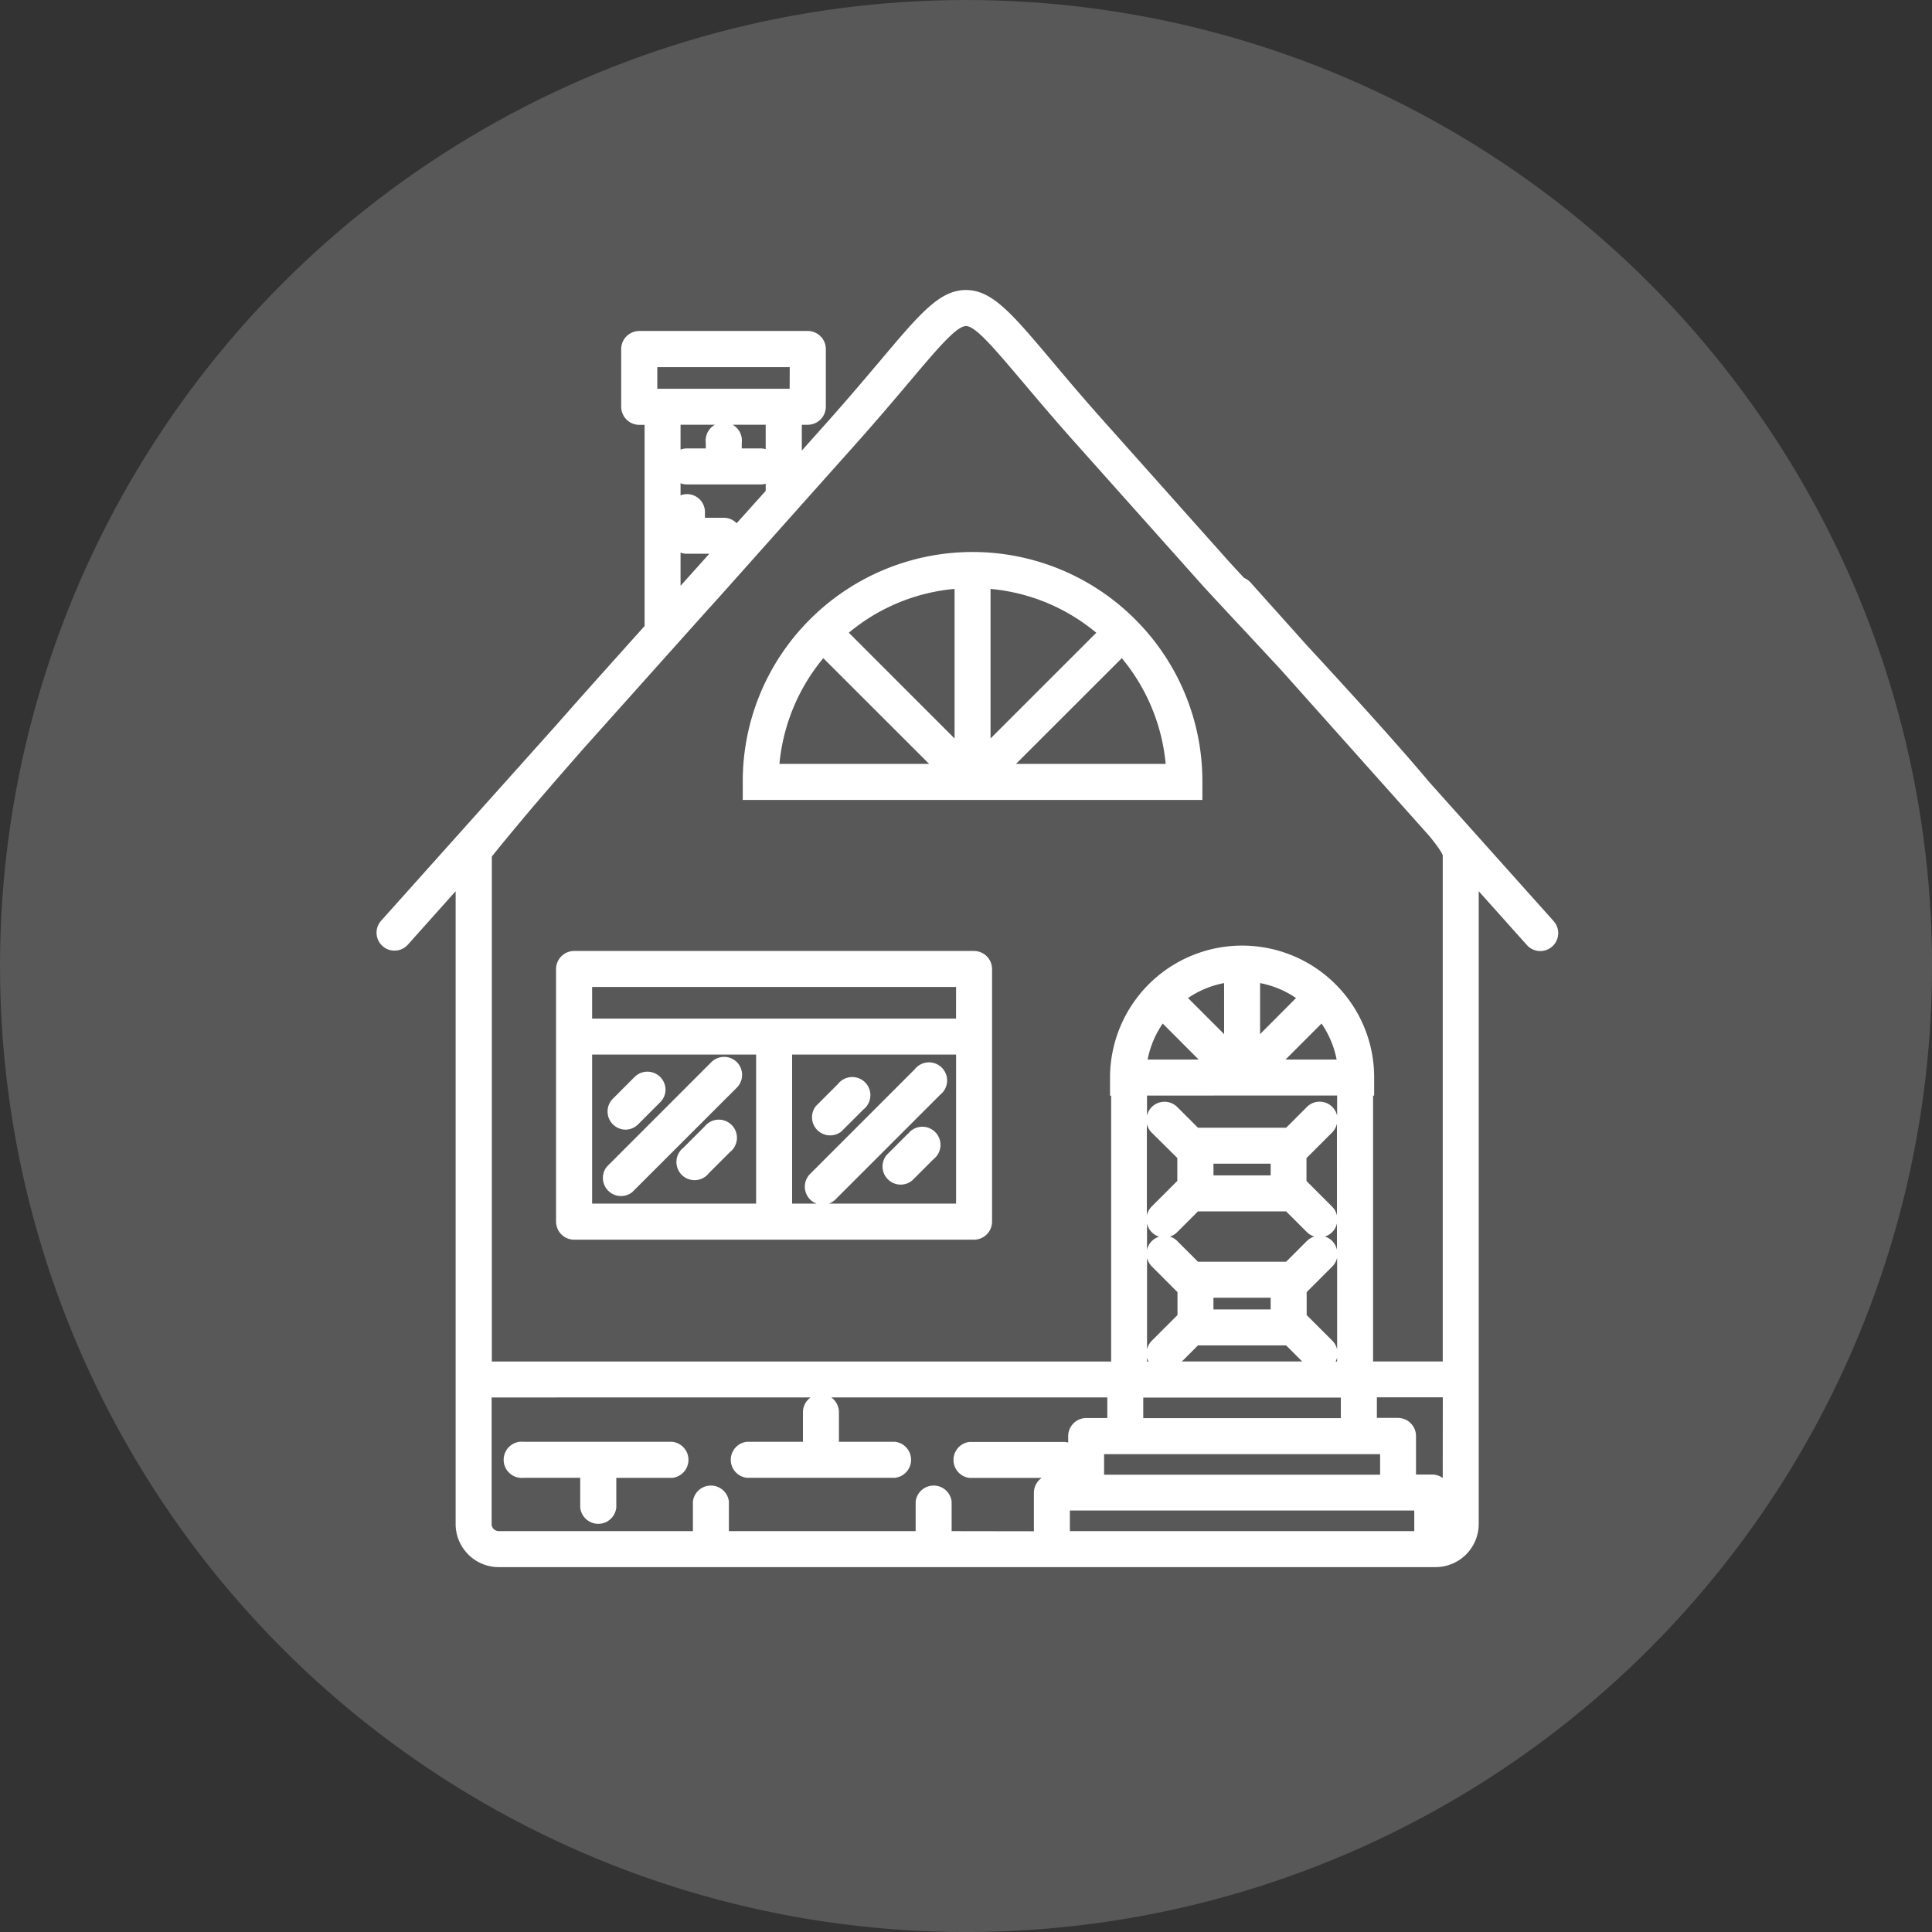 <svg id="Layer_1" data-name="Layer 1" xmlns="http://www.w3.org/2000/svg" viewBox="0 0 639.51 639.51"><rect x="0" y="0" width="639.51" height="639.51" fill="#333333" stroke="none"/><defs><style>.cls-1,.cls-2{fill:#fff;}.cls-1{opacity:0.18;}</style></defs><title>Insurance Icons2</title><circle class="cls-1" cx="319.76" cy="319.76" r="319.76"/><path class="cls-2" d="M514.17,304.78l-41-45.82c-9.71-11.57-23.45-26.8-40.42-45.16l-18.82-21a5.9,5.9,0,0,0-2.11-1.49c-2.81-3-4.93-5.31-6-6.53L365,139c-6.73-7.55-12.54-14.43-17.21-20-12.93-15.32-19.42-23-28.06-23s-15.12,7.69-28.05,23c-4.66,5.52-10.45,12.38-17.22,20l-9.05,10.14v-8.54h2a6,6,0,0,0,5.95-6V115.56a6,6,0,0,0-5.95-6H211.62a6,6,0,0,0-6,6v19.07a6,6,0,0,0,6,6h1.74v66.59c-7,7.82-15.32,17.06-23.88,26.72l-5.54,6.27-57.83,64.61A5.94,5.94,0,0,0,135,312.7L150.82,295V504.47a14.19,14.19,0,0,0,3.86,9.73c.1.12.21.23.32.35a14.2,14.2,0,0,0,10.08,4.18H475.2a14.29,14.29,0,0,0,14.27-14.26V295l15.85,17.72a5.94,5.94,0,1,0,8.85-7.92Zm-40.88-27.86c2.42,3,3.95,5.2,4.27,6.18V450.66H454.5v-88h.36v-5.95a43.47,43.47,0,0,0-12.8-30.92h0a43.73,43.73,0,0,0-74.63,30.94v5.95h.37v88h-205V283.55c.66-.88,2.87-3.65,10-12.19,5.14-6.16,12-14.06,20.31-23.55l40.48-45.23c3.83-4.23,6.87-7.61,8.92-9.93l22-24.68.89-1h0l17.91-20.06c7.22-8.1,12.88-14.81,17.45-20.21,9.54-11.3,15.84-18.77,19-18.77s9.43,7.47,19,18.78l.07.08c4.55,5.38,10.2,12.08,17.38,20.12l40.84,45.76c2.29,2.57,6.73,7.33,12.35,13.36l.57.6c3.81,4.09,8.61,9.24,13.88,14.92ZM315,506.82V497a6,6,0,0,0-11.91,0v9.82H241.27V497a6,6,0,0,0-11.91,0v9.82H165.08a2.41,2.41,0,0,1-1.7-.73l-.08-.08a2.37,2.37,0,0,1-.57-1.54v-41.9H268.32a6,6,0,0,0-2.54,4.87v9.81H247.16a6,6,0,0,0,0,11.91h49.15a6,6,0,0,0,0-11.91H277.69v-9.81a6,6,0,0,0-2.53-4.87h91.37v6.81h-7a6,6,0,0,0-5.95,6v2.11a6.15,6.15,0,0,0-1.49-.2H320.88a6,6,0,0,0,0,11.91h23.93a6,6,0,0,0-2.58,4.9v12.76Zm110.52-156.1,11.92-11.92a31.79,31.79,0,0,1,5,11.92Zm-8.42-8.42V325.42A31.43,31.43,0,0,1,429,330.36Zm-11.91,0-11.94-11.94a31.47,31.47,0,0,1,11.94-4.95Zm-8.43,8.42H379.87a31.93,31.93,0,0,1,5-11.92Zm45.84,11.91v6.67a5.94,5.94,0,0,0-10-2.89l-6.87,6.88H396.54l-6.87-6.87a6,6,0,0,0-8.42,0,6,6,0,0,0-1.58,2.89v-6.67Zm-62.92,53.69a5.88,5.88,0,0,0,1.58,2.88l8.5,8.51v7.58l-8.5,8.5a5.92,5.92,0,0,0-1.58,2.88Zm62.92,30.36a5.91,5.91,0,0,0-1.58-2.89l-8.5-8.5V427.7l8.5-8.5a5.92,5.92,0,0,0,1.58-2.88Zm-40.93-57.62v-3.87H420.6v3.87Zm-12,18.78,6.87-6.86h29.18l6.87,6.86a5.93,5.93,0,0,0,2.46,1.46,5.89,5.89,0,0,0-2.46,1.48l-6.87,6.87H396.54l-6.87-6.87a5.94,5.94,0,0,0-2.42-1.47A5.78,5.78,0,0,0,389.67,407.84Zm30.93,21.72v3.87H401.66v-3.87Zm-24.06,15.78h29.18l5.32,5.32H391.22Zm46-31.67a5.9,5.9,0,0,0-4-4.37,5.83,5.83,0,0,0,4-4.34Zm0-11.36a6,6,0,0,0-1.58-2.89l-8.5-8.5v-7.58l8.5-8.5a6,6,0,0,0,1.58-2.89Zm-52.84-19v7.58l-8.5,8.5a6,6,0,0,0-1.58,2.89V372a5.91,5.91,0,0,0,1.58,2.89ZM379.67,405a5.91,5.91,0,0,0,4,4.35,5.91,5.91,0,0,0-4,4.35Zm62.43,45.7a6.45,6.45,0,0,0,.49-1.33v1.33Zm-62.43-1.33a6,6,0,0,0,.5,1.33h-.5Zm64.16,20.05h-65.4v-6.81h65.4Zm13,11.91v6.81H365.46v-6.81H456.8ZM354.14,500h114v6.81h-114Zm123.42-10.77a6,6,0,0,0-3.49-1.14h-5.36V475.34a6,6,0,0,0-5.95-6h-7v-6.81h21.82ZM253.45,140.59v8.08a6.2,6.2,0,0,0-1.68-.24h-6.24v-1.87a6,6,0,1,0-11.91,0v1.87h-6.24a5.94,5.94,0,0,0-2.11.39v-8.23Zm-9.61,32.6a5.93,5.93,0,0,0-4.26-1.8h-6.24v-1.87a5.93,5.93,0,0,0-8.07-5.56v-4a5.74,5.74,0,0,0,2.11.4h24.39a5.84,5.84,0,0,0,1.68-.25v2.38ZM227.38,183.3h7.4l-9.51,10.61v-11A5.94,5.94,0,0,0,227.38,183.3Zm34-54.62H217.57v-7.16h43.84Z"/><path class="cls-2" d="M222.59,477.25H173.45a6,6,0,1,0,0,11.91h18.61V499A6,6,0,0,0,204,499v-9.82h18.62a6,6,0,0,0,0-11.91Z"/><path class="cls-2" d="M322.43,314.78H190.06a6,6,0,0,0-6,6v83.62a6,6,0,0,0,6,5.95H322.43a6,6,0,0,0,5.95-5.95V320.74A6,6,0,0,0,322.43,314.78ZM196,349.07h54.28V398.4H196Zm120.46-11.91H196V326.69H316.47ZM274.38,398.4a5.9,5.9,0,0,0,2.17-1.38l34.66-34.65a6,6,0,1,0-8.42-8.43L268.13,388.6a6,6,0,0,0,0,8.42,5.78,5.78,0,0,0,2.16,1.38H262.2V349.07h54.27V398.4Z"/><path class="cls-2" d="M375.74,205h0a76.1,76.1,0,0,0-107.61,0h0l0,0a75.63,75.63,0,0,0-22.27,53.79v6H398v-6a75.59,75.59,0,0,0-22.28-53.8Zm-47.86,39.44V194.94a63.55,63.55,0,0,1,35,14.51Zm-11.91,0-35-35a63.49,63.49,0,0,1,35-14.51Zm-8.42,8.42H258a64,64,0,0,1,14.52-35Zm63.78-35a64,64,0,0,1,14.52,35H336.3Z"/><path class="cls-2" d="M207,373.92a5.92,5.92,0,0,0,4.21-1.74l7.33-7.34a5.87,5.87,0,0,0,1.75-4.21,6,6,0,0,0-10.17-4.21l-7.33,7.34A6,6,0,0,0,207,373.92Z"/><path class="cls-2" d="M243.9,351.56a6,6,0,0,0-8.42,0l-34.65,34.66a6,6,0,0,0,8.42,8.42L243.91,360A6,6,0,0,0,243.9,351.56Z"/><path class="cls-2" d="M233.19,372.93l-7,7a6,6,0,1,0,8.43,8.42l7-7a6,6,0,1,0-8.42-8.42Z"/><path class="cls-2" d="M277.39,358.8l-7.34,7.34a6,6,0,0,0,8.42,8.42l7.34-7.33a6,6,0,1,0-8.42-8.43Z"/><path class="cls-2" d="M300.49,375.31l-7,7A6,6,0,0,0,302,390.7l7-7a6,6,0,1,0-8.42-8.42Z"/></svg>